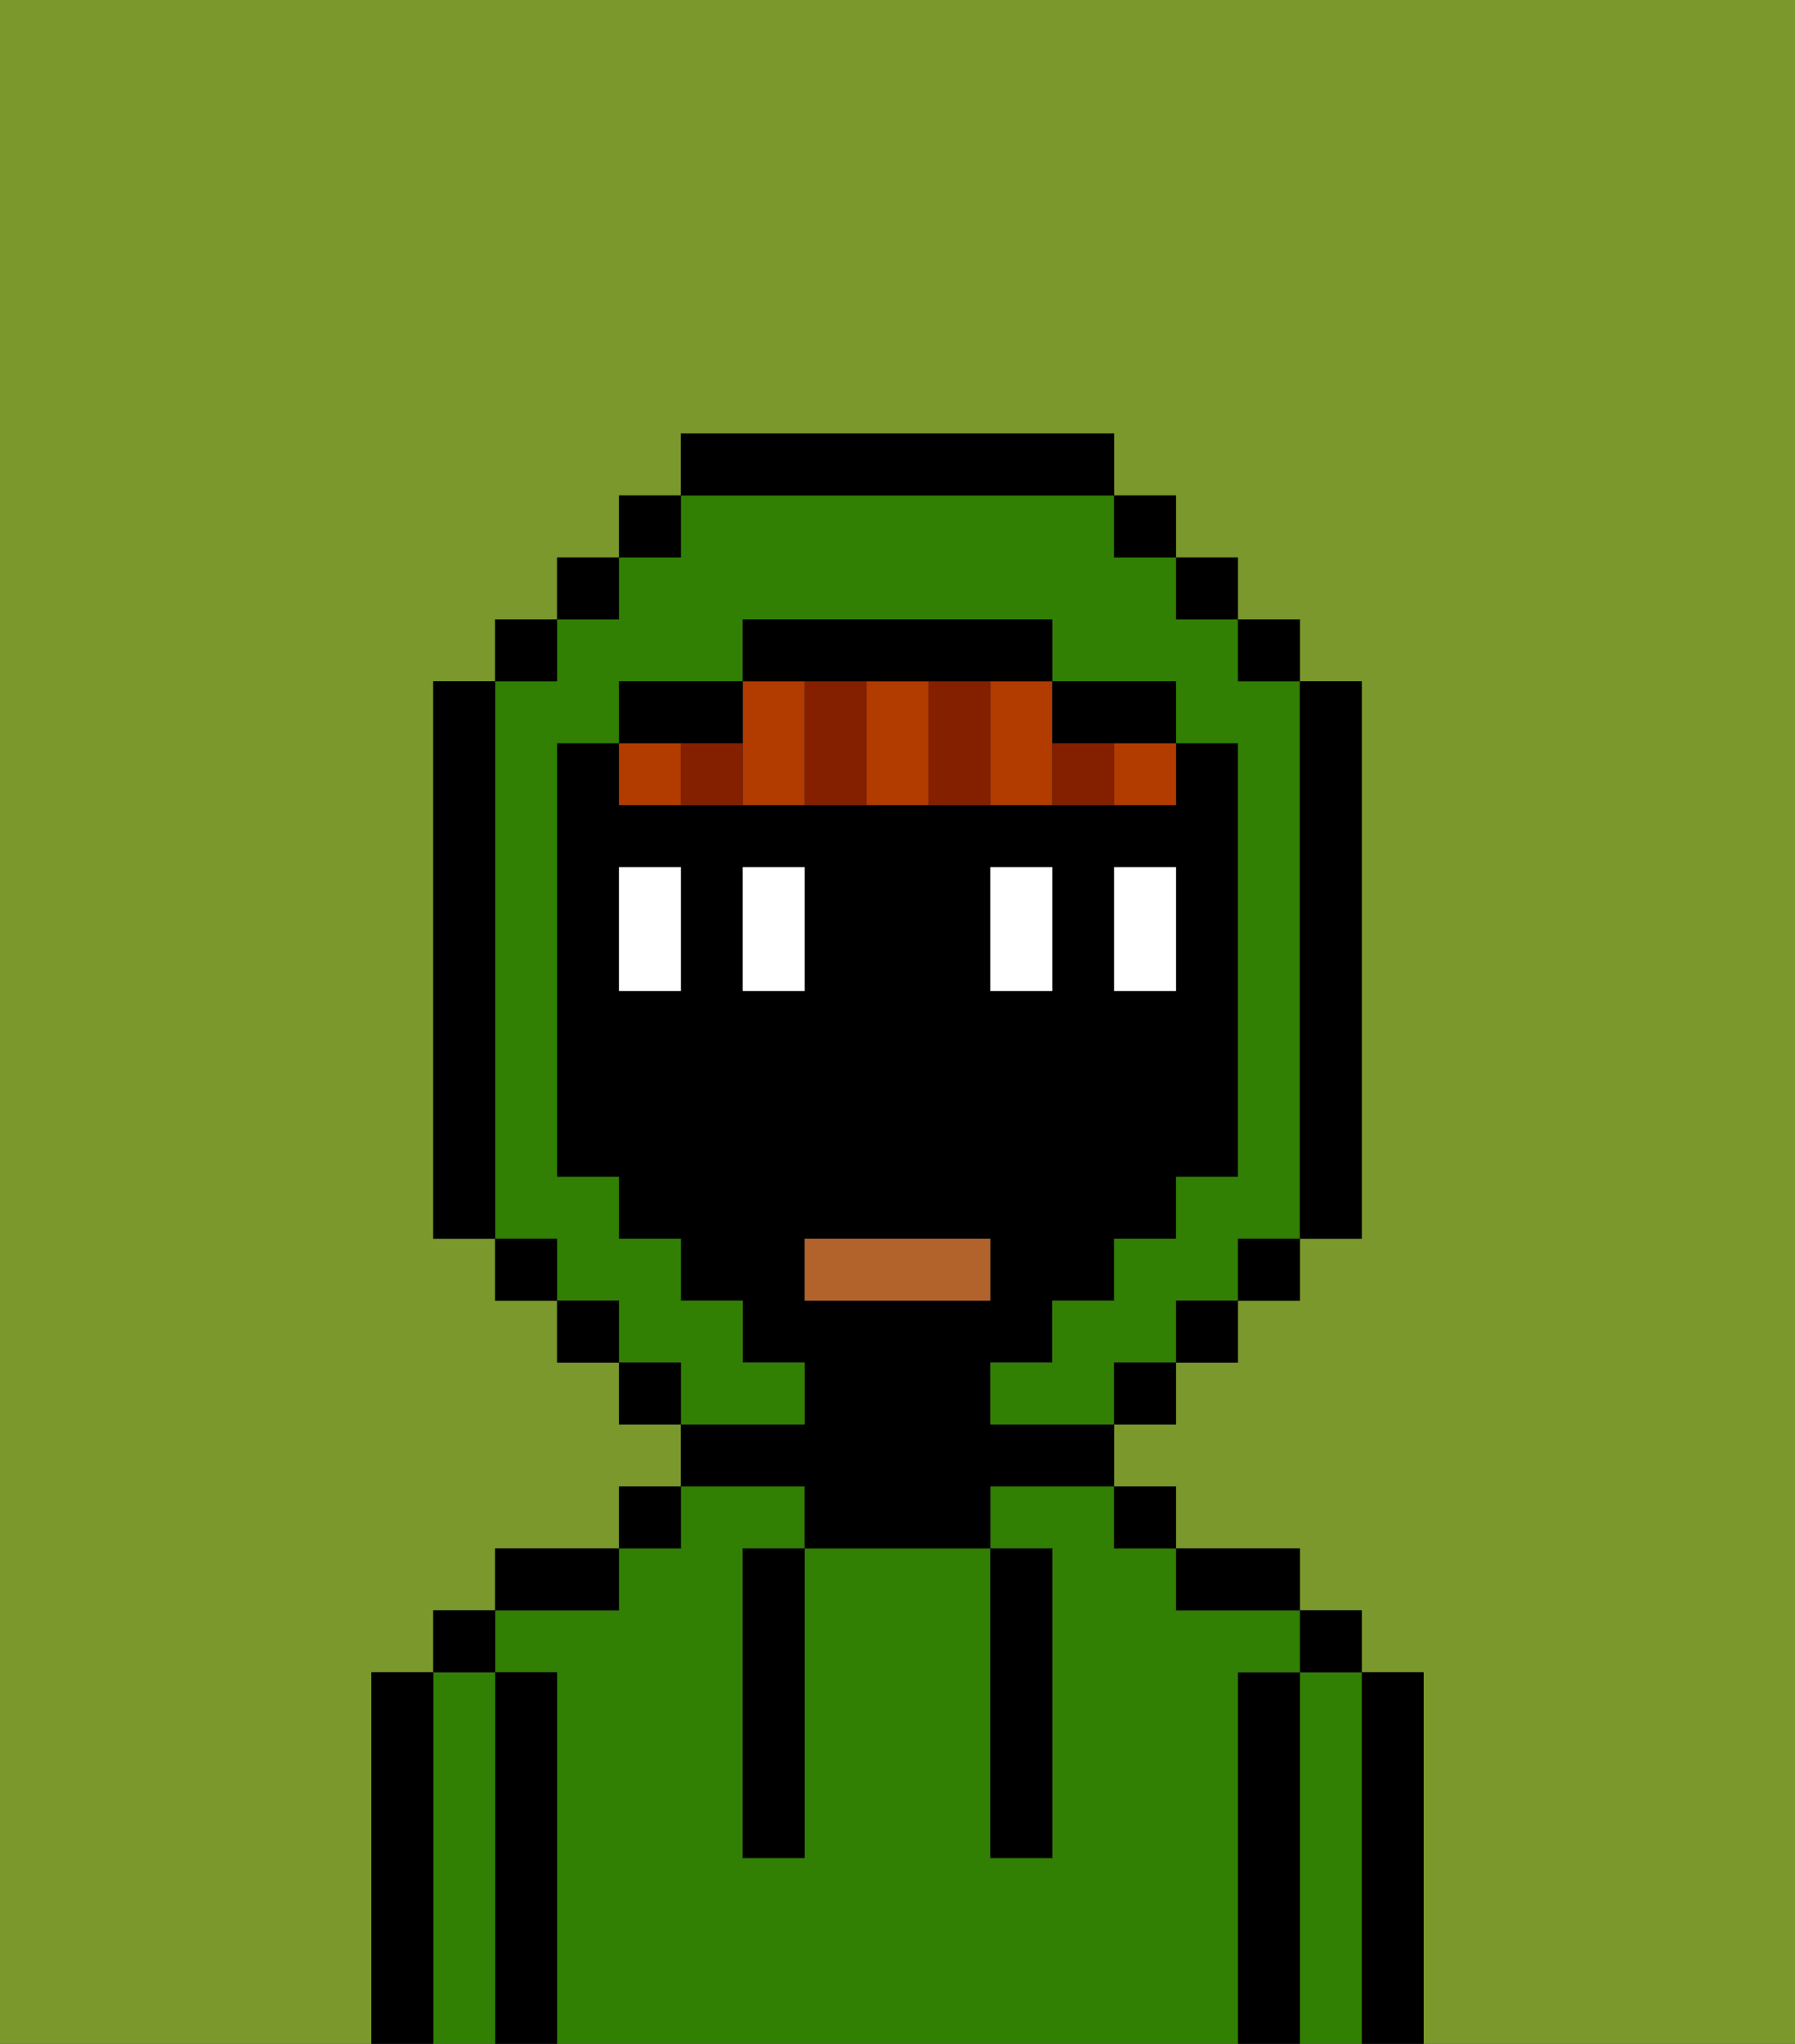 <svg xmlns="http://www.w3.org/2000/svg" viewBox="0 0 29 33"><rect x="0" y="0" width="29" height="33" fill="#333333" stroke="none"/><defs><style>polygon,rect,path{shape-rendering:crispedges;}.ua143-1{fill:#7a982c;}.ua143-2{fill:#000000;}.ua143-3{fill:#317f03;}.ua143-4{fill:#b2622b;}.ua143-5{fill:#ffffff;}.ua143-6{fill:#b23b00;}.ua143-7{fill:#841f00;}</style></defs><path class="ua143-1" d="M6,32V27H7V26H8V25h2V24h1V23H10V22H9V21H8V20H7V11H8V10H9V9h1V8h1V7h7V8h1V9h1v1h1v1h1v9H21v1H20v1H19v1H18v1h1v1h2v1h1v1h1v6h6V0H0V33H6Z"/><path class="ua143-2" d="M23,27H22v6h1V27Z"/><path class="ua143-3" d="M22,27H21v6h1V27Z"/><rect class="ua143-2" x="21" y="26" width="1" height="1"/><path class="ua143-2" d="M21,27H20v6h1V27Z"/><path class="ua143-3" d="M20,27h1V26H19V25H18V24H16v1h1v5H16V25H13v5H12V25h1V24H11v1H10v1H8v1H9v6H20V27Z"/><path class="ua143-2" d="M20,26h1V25H19v1Z"/><rect class="ua143-2" x="18" y="24" width="1" height="1"/><path class="ua143-2" d="M13,25h3V24h2V23H16V22h1V21h1V20h1V19h1V12H19v1H10V12H9v7h1v1h1v1h1v1h1v1H11v1h2Zm5-11h1v2H18Zm-7,1v1H10V14h1Zm5-1h1v2H16Zm0,6v1H13V20Zm-4-4V14h1v2Z"/><rect class="ua143-2" x="10" y="24" width="1" height="1"/><path class="ua143-2" d="M10,25H8v1h2Z"/><path class="ua143-2" d="M9,27H8v6H9V27Z"/><path class="ua143-3" d="M8,27H7v6H8V27Z"/><rect class="ua143-2" x="7" y="26" width="1" height="1"/><path class="ua143-2" d="M7,27H6v6H7V27Z"/><path class="ua143-2" d="M12,26v4h1V25H12Z"/><path class="ua143-2" d="M16,30h1V25H16v5Z"/><rect class="ua143-4" x="13" y="20" width="3" height="1"/><path class="ua143-5" d="M10,15v1h1V14H10Z"/><path class="ua143-5" d="M13,14H12v2h1Z"/><path class="ua143-5" d="M17,14H16v2h1Z"/><path class="ua143-5" d="M19,14H18v2h1Z"/><path class="ua143-6" d="M14,11v2h1V11Z"/><path class="ua143-6" d="M17,11H16v2h1V11Z"/><path class="ua143-6" d="M12,11v2h1V11Z"/><path class="ua143-6" d="M10,12v1h1V12Z"/><path class="ua143-6" d="M18,13h1V12H18Z"/><path class="ua143-7" d="M17,12v1h1V12Z"/><path class="ua143-7" d="M15,11v2h1V11Z"/><path class="ua143-7" d="M13,11v2h1V11Z"/><path class="ua143-7" d="M11,12v1h1V12Z"/><path class="ua143-3" d="M13,22H12V21H11V20H10V19H9V12h1V11h2V10h5v1h2v1h1v7H19v1H18v1H17v1H16v1h2V22h1V21h1V20h1V11H20V10H19V9H18V8H11V9H10v1H9v1H8v9H9v1h1v1h1v1h2Z"/><rect class="ua143-2" x="10" y="8" width="1" height="1"/><rect class="ua143-2" x="9" y="9" width="1" height="1"/><rect class="ua143-2" x="8" y="10" width="1" height="1"/><path class="ua143-2" d="M8,11H7v9H8V11Z"/><rect class="ua143-2" x="8" y="20" width="1" height="1"/><rect class="ua143-2" x="9" y="21" width="1" height="1"/><rect class="ua143-2" x="10" y="22" width="1" height="1"/><rect class="ua143-2" x="18" y="22" width="1" height="1"/><rect class="ua143-2" x="19" y="21" width="1" height="1"/><rect class="ua143-2" x="20" y="20" width="1" height="1"/><path class="ua143-2" d="M21,20h1V11H21v9Z"/><rect class="ua143-2" x="20" y="10" width="1" height="1"/><rect class="ua143-2" x="19" y="9" width="1" height="1"/><rect class="ua143-2" x="18" y="8" width="1" height="1"/><path class="ua143-2" d="M18,8V7H11V8h7Z"/><path class="ua143-2" d="M12,12V11H10v1h2Z"/><path class="ua143-2" d="M18,11H17v1h2V11Z"/><path class="ua143-2" d="M14,11h3V10H12v1h2Z"/></svg>